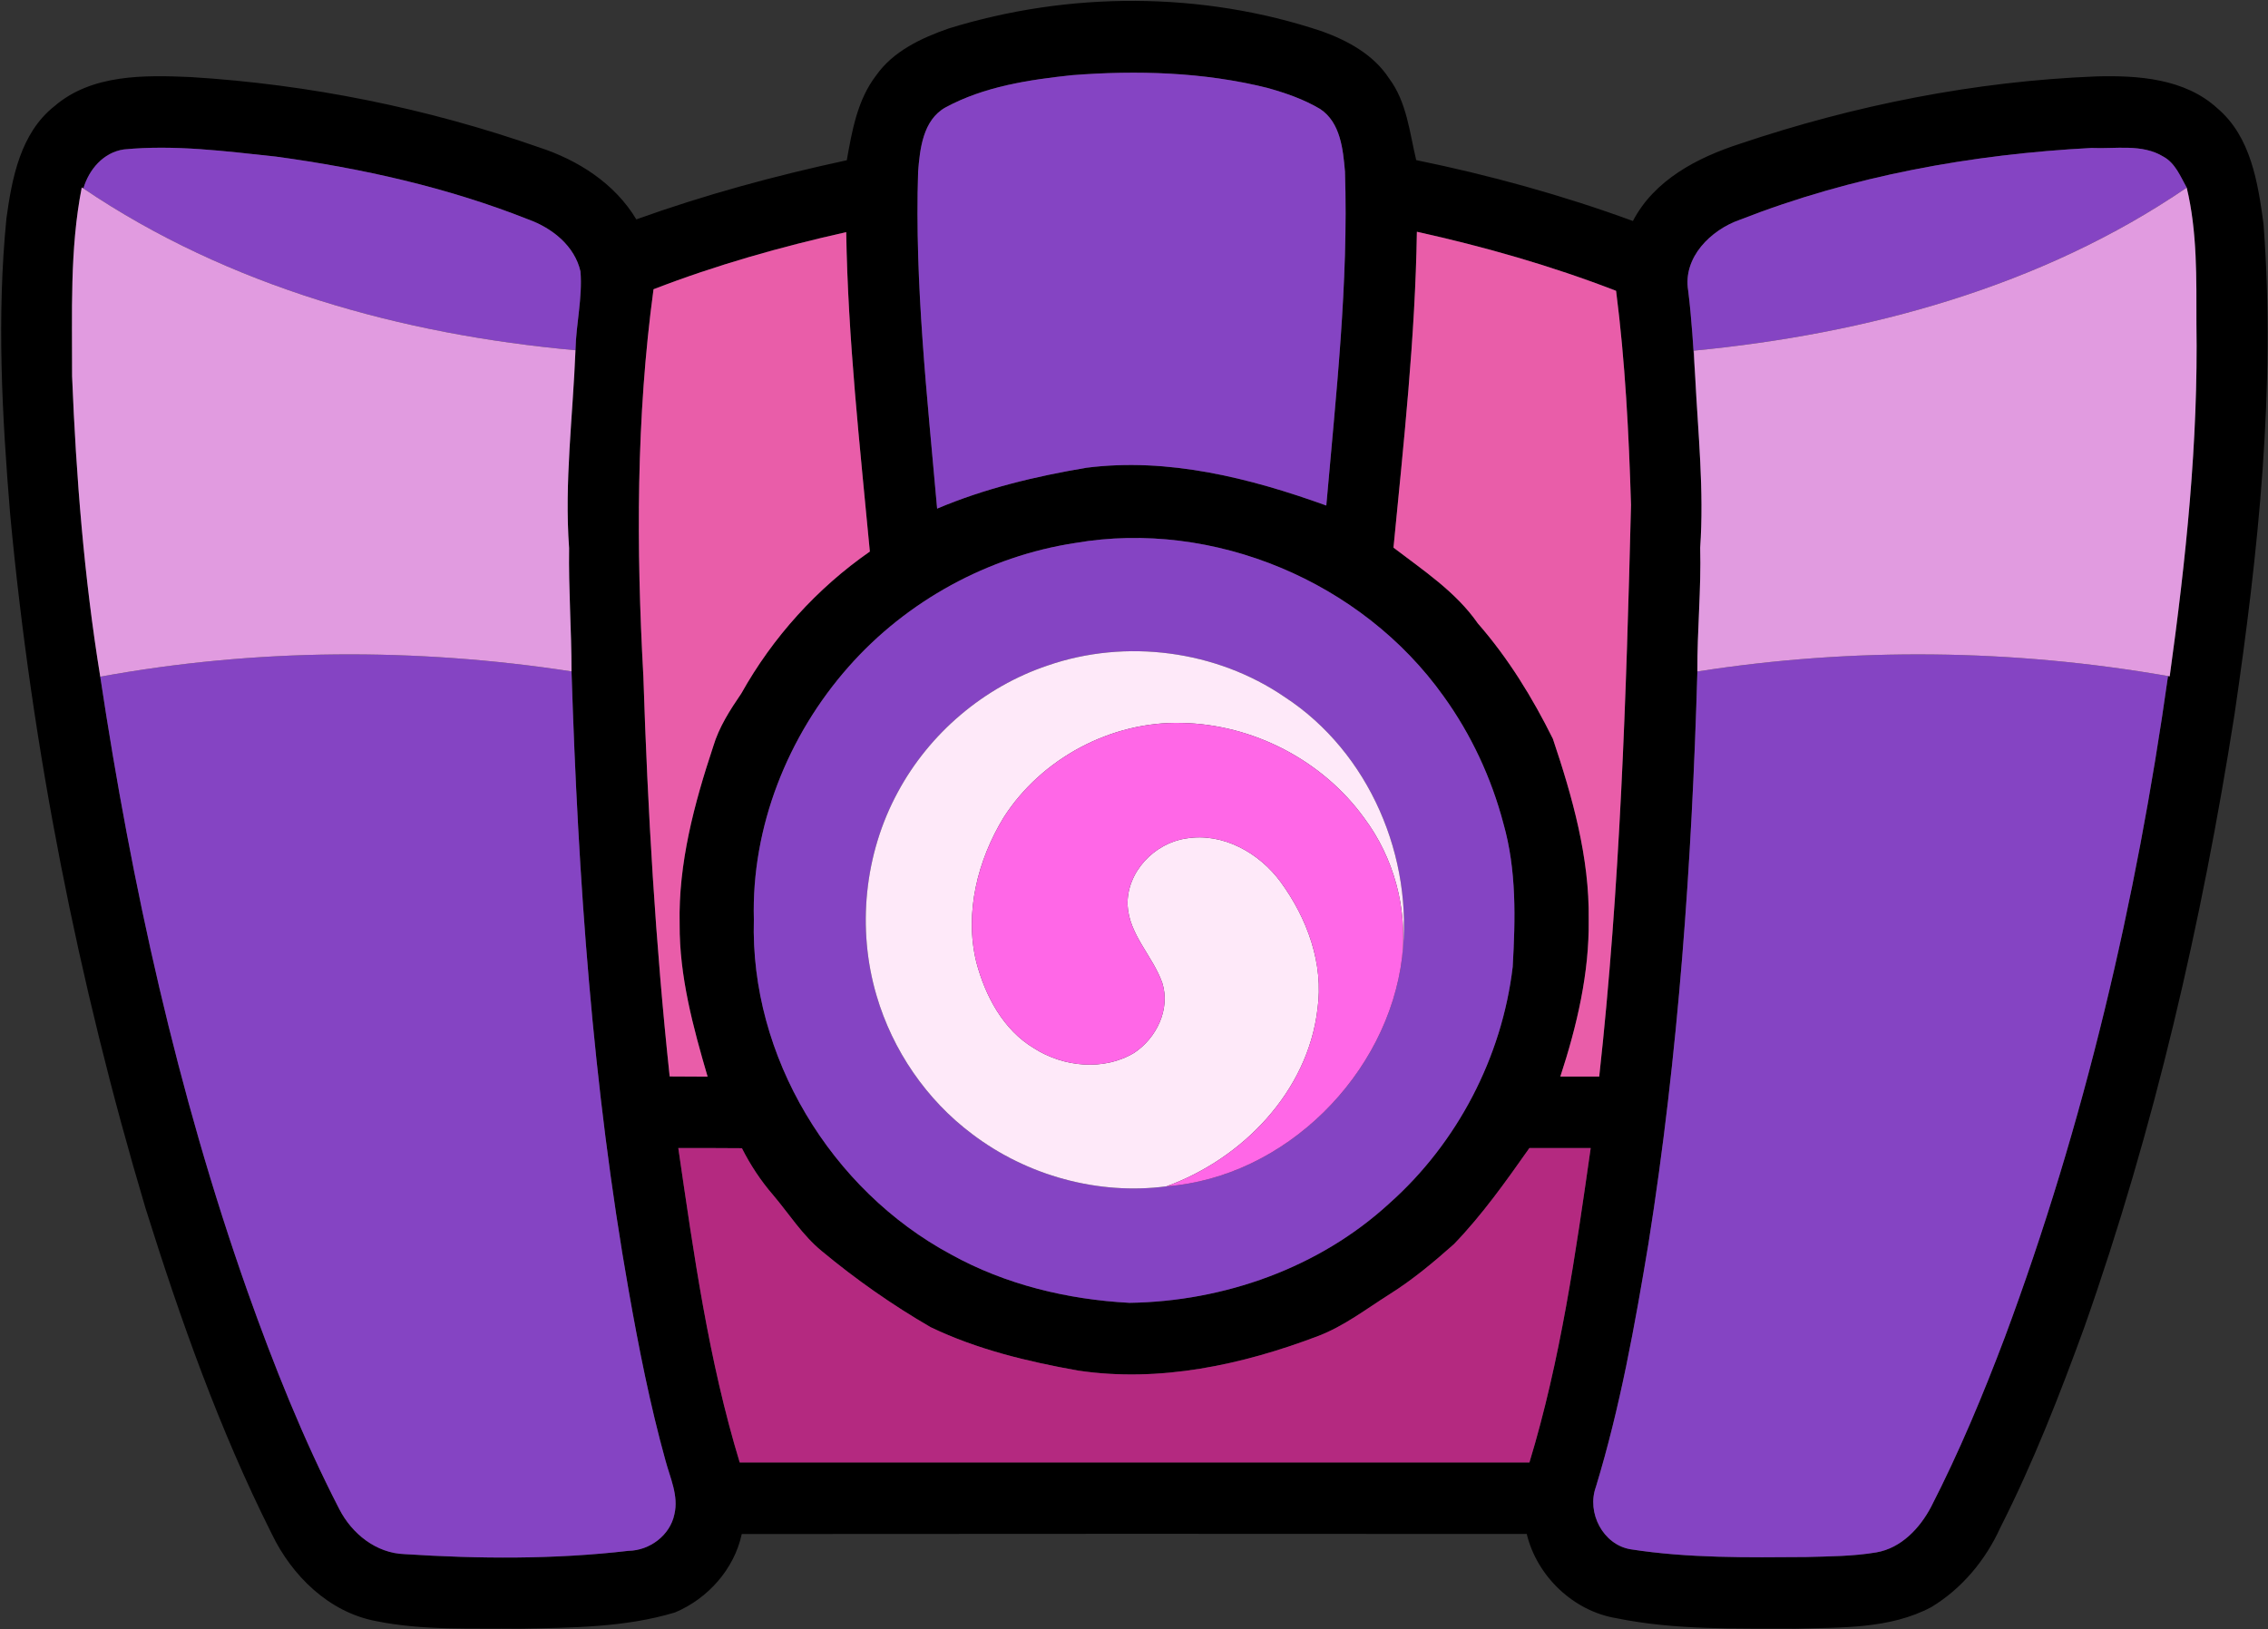<?xml version="1.0" encoding="UTF-8" ?>
<!DOCTYPE svg PUBLIC "-//W3C//DTD SVG 1.1//EN" "http://www.w3.org/Graphics/SVG/1.1/DTD/svg11.dtd">
<svg width="476pt" height="342pt" viewBox="0 0 476 342" version="1.1" xmlns="http://www.w3.org/2000/svg">
<rect x="0" y="0" width="476" height="342" fill="#333333" stroke="none"/>
<g id="#000000ff">
<path fill="#000000" opacity="1.00" d=" M 199.03 6.00 C 224.35 -1.85 252.26 -1.85 277.44 6.57 C 282.89 8.53 288.32 11.50 291.55 16.48 C 295.26 21.44 295.83 27.78 297.23 33.61 C 312.67 36.77 327.91 40.97 342.71 46.39 C 347.20 37.77 356.24 33.08 365.12 30.20 C 389.24 22.07 414.50 17.05 439.96 16.04 C 448.74 15.80 458.56 16.48 465.37 22.73 C 472.42 28.69 473.89 38.38 475.06 47.00 C 477.66 81.44 473.96 115.99 468.96 150.05 C 462.10 193.67 452.16 236.91 437.46 278.59 C 432.25 292.90 426.70 307.11 419.81 320.70 C 416.74 327.48 411.76 333.48 405.36 337.35 C 396.67 341.98 386.54 341.61 376.99 341.89 C 364.41 341.83 351.67 342.23 339.28 339.70 C 330.24 338.23 322.55 330.87 320.43 322.01 C 265.51 321.98 210.60 321.96 155.68 322.02 C 154.10 329.39 148.55 335.60 141.67 338.48 C 131.12 341.67 119.96 341.67 109.03 341.90 C 98.96 341.77 88.74 342.32 78.82 340.28 C 69.00 338.40 61.24 330.75 57.03 321.98 C 46.04 300.10 37.85 276.94 30.54 253.62 C 16.38 206.10 6.72 157.20 2.12 107.82 C 0.43 87.23 -0.70 66.46 1.35 45.84 C 2.50 37.39 4.31 27.93 11.39 22.32 C 19.23 15.54 30.31 15.75 40.06 16.18 C 64.93 17.71 89.61 22.70 113.13 30.93 C 121.34 33.61 129.03 38.51 133.55 46.05 C 147.96 40.88 162.75 36.86 177.72 33.64 C 178.82 27.48 179.94 20.98 183.85 15.88 C 187.42 10.76 193.32 8.01 199.03 6.00 M 198.40 22.57 C 193.71 25.23 193.06 31.23 192.69 36.08 C 191.94 59.71 194.61 83.26 196.68 106.77 C 206.69 102.53 217.32 99.99 228.02 98.19 C 245.17 96.01 262.32 100.33 278.36 106.12 C 280.39 82.81 283.04 59.46 282.28 36.03 C 281.88 31.37 281.34 25.71 277.07 22.88 C 273.63 20.83 269.79 19.51 265.94 18.44 C 252.59 15.12 238.66 14.72 224.99 15.78 C 215.89 16.75 206.55 18.15 198.40 22.57 M 17.50 39.56 L 17.16 39.35 C 14.60 52.40 15.17 65.75 15.13 78.97 C 15.98 100.07 17.65 121.20 21.04 142.05 C 27.64 185.79 37.17 229.22 51.91 270.98 C 57.46 286.60 63.61 302.04 71.21 316.79 C 73.86 321.96 78.94 326.05 84.92 326.24 C 100.55 327.25 116.32 327.36 131.89 325.55 C 136.35 325.48 140.63 322.31 141.54 317.87 C 142.46 313.98 140.65 310.27 139.67 306.60 C 136.42 294.89 134.07 282.96 131.96 271.01 C 124.37 228.07 121.33 184.47 119.95 140.94 C 119.95 132.31 119.31 123.69 119.44 115.05 C 118.43 101.20 120.24 87.36 120.78 73.52 C 120.90 67.99 122.27 62.53 121.83 56.99 C 120.62 51.62 115.89 47.87 110.90 46.07 C 93.95 39.35 76.00 35.34 57.97 32.88 C 47.36 31.75 36.66 30.33 25.99 31.37 C 21.70 32.00 18.67 35.57 17.50 39.56 M 365.15 46.14 C 359.05 48.26 353.16 54.05 354.31 61.00 C 355.05 67.00 355.40 73.03 355.78 79.06 C 356.39 91.03 357.66 103.00 356.83 114.98 C 357.06 123.65 356.19 132.29 356.24 140.96 C 355.09 181.12 352.27 221.30 345.98 261.00 C 343.12 278.20 340.03 295.43 334.94 312.13 C 332.97 317.53 336.42 324.24 342.19 325.22 C 354.36 327.12 366.73 326.94 379.02 326.85 C 383.94 326.71 388.90 326.70 393.78 325.88 C 399.00 324.99 402.93 320.81 405.30 316.30 C 411.21 304.77 416.21 292.79 420.78 280.68 C 437.45 235.93 448.37 189.16 455.02 141.92 L 455.37 141.98 C 458.77 117.46 461.38 92.75 460.98 67.97 C 460.97 58.43 461.18 48.73 458.94 39.39 C 457.61 37.03 456.56 34.26 454.06 32.89 C 449.56 30.12 443.97 31.30 438.96 31.06 C 413.82 32.38 388.65 36.93 365.15 46.14 M 137.16 60.72 C 133.50 87.66 133.53 114.93 135.03 142.03 C 135.93 170.06 137.56 198.08 140.55 225.97 C 143.21 225.99 145.86 225.99 148.51 226.01 C 145.46 215.60 142.57 204.92 142.64 193.99 C 142.35 181.22 145.70 168.71 149.69 156.69 C 150.90 152.62 153.22 149.04 155.59 145.56 C 162.17 133.78 171.48 123.48 182.56 115.78 C 180.46 93.47 177.96 71.15 177.60 48.73 C 163.87 51.81 150.29 55.64 137.16 60.72 M 297.37 48.65 C 297.03 70.82 294.60 92.91 292.46 114.96 C 298.76 119.78 305.56 124.24 310.16 130.86 C 316.53 138.15 321.62 146.43 325.91 155.08 C 330.02 167.30 333.61 180.01 333.43 193.02 C 333.58 204.26 330.95 215.37 327.48 225.99 C 330.20 225.99 332.92 225.99 335.64 225.99 C 340.03 186.14 341.32 146.03 342.31 105.99 C 341.86 90.98 341.09 75.95 339.18 61.05 C 325.60 55.80 311.57 51.79 297.37 48.65 M 225.67 113.98 C 207.43 116.76 190.29 126.13 178.10 139.97 C 165.32 154.41 157.68 173.64 158.22 193.01 C 157.39 221.75 174.39 249.80 199.59 263.33 C 211.04 269.68 224.04 272.79 237.04 273.49 C 256.89 273.20 276.88 266.14 291.59 252.61 C 305.86 239.93 315.24 221.90 317.48 202.96 C 318.05 192.92 318.31 182.63 315.53 172.87 C 313.00 163.28 308.75 154.15 302.95 146.12 C 285.85 122.12 254.75 108.99 225.67 113.98 M 142.36 241.00 C 145.60 263.18 148.71 285.51 155.25 307.00 C 210.49 306.99 265.74 306.99 320.99 307.00 C 327.52 285.51 330.68 263.18 333.85 241.00 C 329.56 241.00 325.27 241.00 320.99 240.99 C 316.06 247.98 311.10 255.00 305.15 261.17 C 300.88 264.96 296.48 268.65 291.63 271.69 C 286.74 274.78 282.09 278.38 276.64 280.46 C 260.68 286.53 243.35 290.26 226.26 287.71 C 215.67 285.82 205.07 283.28 195.34 278.61 C 187.28 273.95 179.62 268.57 172.46 262.62 C 168.40 259.29 165.59 254.78 162.22 250.81 C 159.65 247.83 157.48 244.54 155.71 241.03 C 151.26 240.99 146.81 240.99 142.36 241.00 Z" />
</g>
<g id="#8544c3ff">
<path fill="#8544c3" opacity="1.00" d=" M 198.40 22.57 C 206.55 18.15 215.89 16.75 224.99 15.78 C 238.66 14.72 252.59 15.12 265.94 18.44 C 269.79 19.51 273.63 20.83 277.07 22.88 C 281.34 25.71 281.88 31.37 282.28 36.03 C 283.04 59.46 280.39 82.81 278.36 106.12 C 262.32 100.33 245.17 96.01 228.02 98.19 C 217.32 99.99 206.69 102.53 196.68 106.77 C 194.61 83.26 191.94 59.71 192.69 36.08 C 193.06 31.23 193.71 25.23 198.40 22.57 Z" />
<path fill="#8544c3" opacity="1.00" d=" M 17.50 39.56 C 18.67 35.57 21.70 32.00 25.99 31.37 C 36.66 30.33 47.36 31.75 57.97 32.88 C 76.00 35.34 93.95 39.35 110.90 46.07 C 115.89 47.87 120.62 51.62 121.83 56.99 C 122.27 62.53 120.90 67.99 120.78 73.52 C 84.46 70.25 47.95 60.15 17.50 39.56 Z" />
<path fill="#8544c3" opacity="1.00" d=" M 365.15 46.14 C 388.65 36.93 413.82 32.38 438.96 31.06 C 443.97 31.30 449.56 30.12 454.06 32.89 C 456.56 34.26 457.61 37.03 458.94 39.39 C 428.49 60.19 391.86 70.10 355.49 73.61 C 355.57 75.43 355.66 77.25 355.78 79.06 C 355.40 73.03 355.05 67.00 354.31 61.00 C 353.16 54.05 359.05 48.26 365.15 46.14 Z" />
<path fill="#8544c3" opacity="1.00" d=" M 225.67 113.98 C 254.75 108.99 285.85 122.12 302.95 146.12 C 308.75 154.15 313.00 163.28 315.53 172.87 C 318.31 182.63 318.05 192.92 317.48 202.96 C 315.24 221.90 305.86 239.93 291.59 252.61 C 276.88 266.14 256.89 273.20 237.04 273.49 C 224.04 272.79 211.04 269.68 199.59 263.33 C 174.39 249.80 157.39 221.75 158.22 193.01 C 157.68 173.64 165.32 154.41 178.10 139.97 C 190.29 126.13 207.43 116.76 225.67 113.98 M 219.89 139.70 C 206.52 144.18 195.04 153.94 188.39 166.36 C 181.41 179.26 179.82 194.94 183.97 209.00 C 187.34 220.47 194.43 230.86 204.01 238.04 C 215.51 246.79 230.48 250.92 244.82 249.03 C 269.74 247.14 291.30 225.56 294.27 200.93 C 296.78 180.04 287.41 157.93 269.63 146.32 C 255.29 136.50 236.30 134.02 219.89 139.70 Z" />
<path fill="#8544c3" opacity="1.00" d=" M 21.04 142.05 C 53.61 136.09 87.24 135.92 119.95 140.94 C 121.33 184.47 124.37 228.07 131.96 271.01 C 134.07 282.96 136.42 294.89 139.67 306.60 C 140.65 310.27 142.46 313.98 141.54 317.87 C 140.63 322.31 136.35 325.48 131.89 325.55 C 116.32 327.36 100.55 327.25 84.92 326.24 C 78.94 326.05 73.86 321.96 71.21 316.79 C 63.61 302.04 57.46 286.60 51.91 270.98 C 37.17 229.22 27.64 185.79 21.04 142.05 Z" />
<path fill="#8544c3" opacity="1.00" d=" M 356.24 140.96 C 388.91 135.84 422.45 136.22 455.02 141.92 C 448.37 189.16 437.45 235.93 420.78 280.68 C 416.21 292.79 411.21 304.77 405.30 316.30 C 402.93 320.81 399.00 324.99 393.78 325.88 C 388.90 326.70 383.94 326.71 379.02 326.85 C 366.73 326.94 354.36 327.12 342.19 325.22 C 336.42 324.24 332.97 317.53 334.94 312.13 C 340.03 295.43 343.12 278.20 345.98 261.00 C 352.27 221.30 355.09 181.12 356.24 140.96 Z" />
</g>
<g id="#e19be0ff">
<path fill="#e19be0" opacity="1.00" d=" M 17.16 39.35 L 17.50 39.56 C 47.95 60.15 84.46 70.25 120.78 73.52 C 120.24 87.36 118.43 101.20 119.44 115.05 C 119.31 123.69 119.95 132.31 119.95 140.94 C 87.24 135.92 53.61 136.09 21.04 142.05 C 17.65 121.20 15.98 100.07 15.13 78.97 C 15.17 65.75 14.60 52.40 17.16 39.35 Z" />
<path fill="#e19be0" opacity="1.00" d=" M 355.49 73.61 C 391.86 70.10 428.49 60.19 458.94 39.39 C 461.18 48.73 460.97 58.43 460.98 67.97 C 461.38 92.75 458.77 117.46 455.37 141.98 L 455.02 141.92 C 422.45 136.22 388.91 135.84 356.24 140.96 C 356.19 132.29 357.06 123.65 356.83 114.98 C 357.66 103.00 356.39 91.03 355.78 79.06 C 355.66 77.25 355.57 75.43 355.49 73.61 Z" />
</g>
<g id="#e95da9ff">
<path fill="#e95da9" opacity="1.00" d=" M 137.16 60.72 C 150.29 55.64 163.87 51.81 177.60 48.73 C 177.96 71.15 180.46 93.47 182.56 115.78 C 171.48 123.48 162.17 133.78 155.59 145.56 C 153.22 149.04 150.90 152.62 149.69 156.69 C 145.70 168.71 142.35 181.22 142.64 193.99 C 142.57 204.92 145.46 215.60 148.51 226.01 C 145.86 225.99 143.21 225.99 140.55 225.97 C 137.56 198.08 135.93 170.06 135.03 142.03 C 133.53 114.93 133.50 87.66 137.16 60.72 Z" />
<path fill="#e95da9" opacity="1.00" d=" M 297.37 48.65 C 311.57 51.79 325.60 55.80 339.18 61.05 C 341.09 75.95 341.86 90.98 342.31 105.99 C 341.32 146.03 340.03 186.14 335.64 225.99 C 332.92 225.99 330.20 225.99 327.48 225.99 C 330.95 215.37 333.58 204.26 333.43 193.02 C 333.61 180.01 330.02 167.30 325.91 155.08 C 321.62 146.43 316.53 138.15 310.16 130.86 C 305.56 124.24 298.76 119.78 292.46 114.96 C 294.60 92.91 297.03 70.82 297.37 48.65 Z" />
</g>
<g id="#fee9f9ff">
<path fill="#fee9f9" opacity="1.00" d=" M 219.89 139.70 C 236.30 134.02 255.29 136.50 269.63 146.32 C 287.41 157.93 296.78 180.04 294.27 200.93 C 295.39 190.58 292.52 180.02 286.29 171.69 C 277.53 159.58 262.90 152.03 247.98 151.76 C 233.25 151.38 218.60 159.18 210.66 171.57 C 205.19 180.55 202.36 191.60 204.91 201.99 C 206.79 209.08 210.54 216.18 217.02 220.05 C 223.16 223.99 231.63 224.86 238.02 221.02 C 242.69 217.96 245.68 211.85 243.94 206.34 C 241.96 200.69 236.96 196.22 236.65 189.98 C 236.44 183.04 242.30 176.95 249.01 176.00 C 256.71 174.74 264.32 179.06 268.78 185.15 C 274.35 192.77 277.86 202.30 276.51 211.84 C 274.47 229.13 260.78 243.24 244.82 249.03 C 230.48 250.92 215.51 246.79 204.01 238.04 C 194.43 230.86 187.34 220.47 183.97 209.00 C 179.82 194.94 181.41 179.26 188.39 166.36 C 195.04 153.94 206.52 144.18 219.89 139.70 Z" />
</g>
<g id="#ff67e7ff">
<path fill="#ff67e7" opacity="1.00" d=" M 210.66 171.57 C 218.60 159.18 233.25 151.38 247.98 151.76 C 262.90 152.03 277.53 159.58 286.29 171.69 C 292.52 180.02 295.39 190.58 294.27 200.93 C 291.30 225.56 269.74 247.14 244.82 249.03 C 260.78 243.24 274.47 229.13 276.51 211.84 C 277.86 202.30 274.35 192.77 268.78 185.15 C 264.32 179.06 256.71 174.74 249.01 176.00 C 242.30 176.95 236.44 183.04 236.65 189.98 C 236.96 196.22 241.96 200.69 243.94 206.34 C 245.68 211.85 242.69 217.96 238.02 221.02 C 231.63 224.86 223.16 223.99 217.02 220.05 C 210.54 216.18 206.79 209.08 204.91 201.99 C 202.36 191.60 205.19 180.55 210.66 171.57 Z" />
</g>
<g id="#b42980ff">
<path fill="#b42980" opacity="1.00" d=" M 142.36 241.00 C 146.81 240.99 151.26 240.99 155.71 241.03 C 157.48 244.54 159.65 247.83 162.22 250.81 C 165.59 254.78 168.40 259.29 172.46 262.62 C 179.62 268.57 187.28 273.95 195.34 278.61 C 205.07 283.28 215.67 285.82 226.26 287.71 C 243.35 290.26 260.68 286.53 276.64 280.46 C 282.09 278.38 286.74 274.78 291.63 271.69 C 296.48 268.65 300.88 264.96 305.15 261.17 C 311.10 255.00 316.06 247.98 320.99 240.99 C 325.27 241.00 329.56 241.00 333.85 241.00 C 330.68 263.18 327.52 285.51 320.99 307.00 C 265.74 306.99 210.49 306.99 155.25 307.00 C 148.71 285.51 145.60 263.18 142.36 241.00 Z" />
</g>
</svg>
